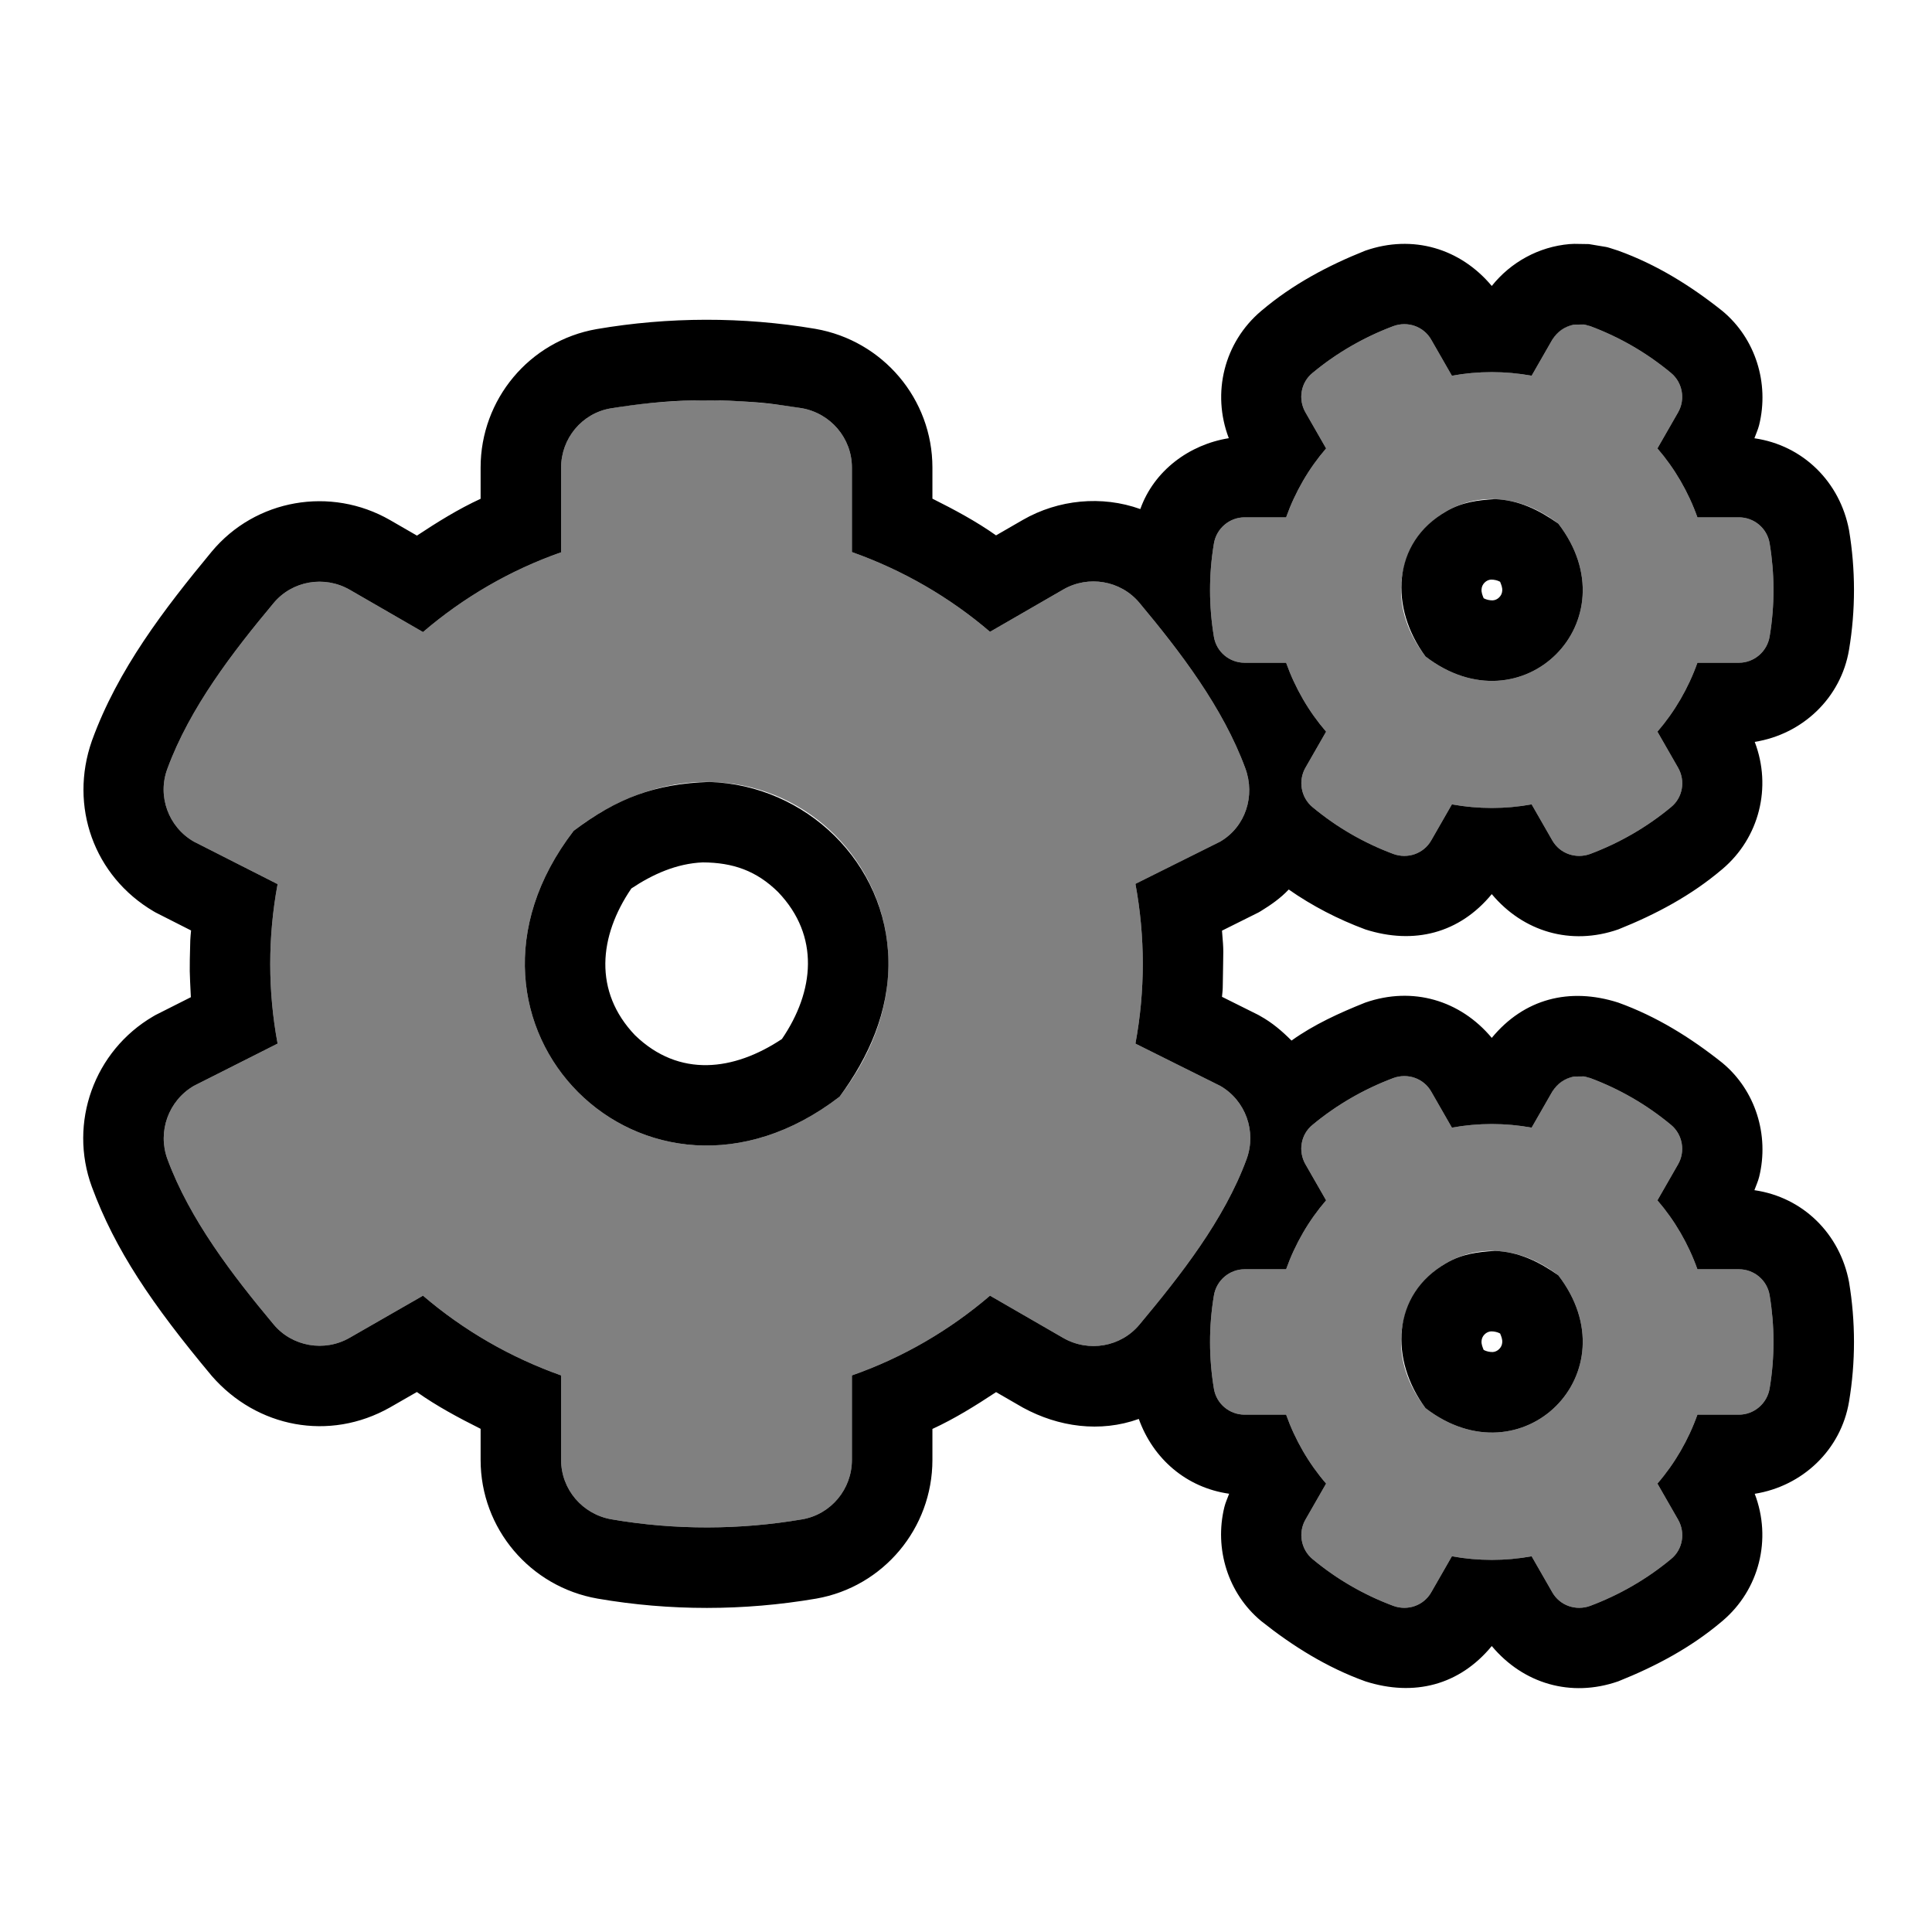<?xml version="1.0" encoding="UTF-8"?>
<!DOCTYPE svg PUBLIC "-//W3C//DTD SVG 1.1//EN" "http://www.w3.org/Graphics/SVG/1.1/DTD/svg11.dtd">
<svg version="1.1" xmlns="http://www.w3.org/2000/svg" xmlns:xlink="http://www.w3.org/1999/xlink" x="0" y="0" width="768" height="768" viewBox="0, 0, 768, 768">
  <g id="Background">
    <rect x="0" y="0" width="768" height="768" fill="#000000" fill-opacity="0"/>
  </g>
  <g id="レイヤー_1">
    <g>
      <path d="M577.15,319.75 L568.95,334.05 C565.95,339.35 559.55,341.55 553.85,339.45 C542.05,335.05 531.25,328.75 521.75,320.85 C517.15,317.05 515.95,310.35 518.95,305.15 L527.15,290.85 C520.25,282.85 514.85,273.55 511.25,263.45 L494.75,263.45 C488.75,263.45 483.55,259.15 482.55,253.15 C480.55,241.15 480.45,228.55 482.55,216.05 C483.55,210.05 488.75,205.65 494.75,205.65 L511.25,205.65 C514.85,195.55 520.25,186.25 527.15,178.25 L518.95,163.95 C515.95,158.75 517.05,152.05 521.75,148.25 C531.25,140.35 542.15,134.05 553.85,129.65 C559.55,127.55 565.95,129.75 568.95,135.05 L577.15,149.35 C587.65,147.45 598.35,147.45 608.85,149.35 L617.05,135.05 C620.05,129.75 626.45,127.55 632.15,129.65 C643.95,134.05 654.75,140.35 664.25,148.25 C668.85,152.05 670.05,158.75 667.05,163.95 L658.85,178.25 C665.75,186.25 671.15,195.55 674.75,205.65 L691.25,205.65 C697.25,205.65 702.45,209.95 703.45,215.95 C705.45,227.95 705.55,240.55 703.45,253.05 C702.45,259.05 697.25,263.45 691.25,263.45 L674.75,263.45 C671.15,273.55 665.75,282.85 658.85,290.85 L667.05,305.15 C670.05,310.35 668.95,317.05 664.25,320.85 C654.75,328.75 643.85,335.05 632.15,339.45 C626.45,341.55 620.05,339.35 617.05,334.05 L608.85,319.75 C598.45,321.65 587.65,321.65 577.15,319.75 z M566.65,260.95 C605.15,290.55 649.05,246.65 619.45,208.15 C580.95,178.45 537.05,222.45 566.65,260.95 z M451.35,414.85 L485.05,431.65 C495.15,437.45 499.55,449.75 495.55,460.75 C486.65,484.95 469.15,507.15 452.95,526.55 C445.55,535.45 432.75,537.65 422.65,531.85 L393.55,515.05 C377.55,528.75 358.95,539.65 338.65,546.75 L338.65,580.35 C338.65,591.95 330.35,601.95 318.95,603.95 C294.35,608.15 268.55,608.35 243.05,603.95 C231.55,601.95 223.05,592.05 223.05,580.35 L223.05,546.75 C202.75,539.55 184.15,528.75 168.15,515.05 L139.05,531.75 C129.05,537.55 116.15,535.35 108.75,526.45 C92.55,507.05 75.45,484.85 66.55,460.75 C62.55,449.85 66.95,437.55 77.05,431.65 L110.35,414.85 C106.45,393.95 106.45,372.45 110.35,351.45 L77.05,334.55 C66.95,328.75 62.45,316.45 66.55,305.55 C75.45,281.35 92.55,259.15 108.75,239.75 C116.15,230.85 128.95,228.65 139.05,234.45 L168.15,251.25 C184.15,237.55 202.75,226.65 223.05,219.55 L223.05,185.85 C223.05,174.35 231.25,164.35 242.65,162.35 C267.25,158.15 293.15,157.95 318.65,162.25 C330.15,164.25 338.65,174.15 338.65,185.85 L338.65,219.45 C358.95,226.65 377.55,237.45 393.55,251.15 L422.65,234.35 C432.65,228.55 445.55,230.75 452.95,239.65 C469.15,259.05 486.15,281.25 495.05,305.45 C499.05,316.35 495.15,328.65 485.05,334.55 L451.35,351.35 C455.25,372.35 455.25,393.85 451.35,414.85 z M333.75,435.95 C392.95,358.95 305.05,271.05 228.05,330.25 C168.85,407.25 256.75,495.15 333.75,435.95 z M577.15,618.65 L568.95,632.95 C565.95,638.25 559.55,640.45 553.85,638.35 C542.05,633.95 531.25,627.65 521.75,619.75 C517.15,615.95 515.95,609.25 518.95,604.05 L527.15,589.75 C520.25,581.75 514.85,572.45 511.25,562.35 L494.75,562.35 C488.75,562.35 483.55,558.05 482.55,552.05 C480.55,540.05 480.45,527.45 482.55,514.95 C483.55,508.95 488.75,504.55 494.75,504.55 L511.25,504.55 C514.85,494.45 520.25,485.15 527.15,477.15 L518.95,462.85 C515.95,457.65 517.05,450.95 521.75,447.15 C531.25,439.25 542.15,432.95 553.85,428.55 C559.55,426.45 565.95,428.65 568.95,433.95 L577.15,448.25 C587.65,446.35 598.35,446.35 608.85,448.25 L617.05,433.95 C620.05,428.65 626.45,426.45 632.15,428.55 C643.95,432.95 654.75,439.25 664.25,447.15 C668.85,450.95 670.05,457.65 667.05,462.85 L658.85,477.15 C665.75,485.15 671.15,494.45 674.75,504.55 L691.25,504.55 C697.25,504.55 702.45,508.85 703.45,514.85 C705.45,526.85 705.55,539.45 703.45,551.95 C702.45,557.95 697.25,562.35 691.25,562.35 L674.75,562.35 C671.15,572.45 665.75,581.75 658.85,589.75 L667.05,604.05 C670.05,609.25 668.95,615.95 664.25,619.75 C654.75,627.65 643.85,633.95 632.15,638.35 C626.45,640.45 620.05,638.25 617.05,632.95 L608.85,618.65 C598.45,620.55 587.65,620.55 577.15,618.65 z M566.65,559.75 C605.15,589.35 649.05,545.45 619.45,506.95 C580.95,477.35 537.05,521.25 566.65,559.75 z" fill="#808080"/>
      <path d="M625.791,96.937 L631.61,97.027 C640.698,98.635 636.872,97.603 643.213,99.623 L643.33,99.667 C658.458,105.11 672.111,113.608 684.629,123.581 L684.63,123.579 L684.667,123.611 L684.71,123.646 L684.709,123.647 C697.861,134.575 703.365,152.351 699.29,168.934 C698.844,170.75 698.031,172.456 697.401,174.216 C716.778,177.02 731.386,191.59 735.015,210.689 C737.631,226.385 737.663,242.546 735.015,258.311 C731.793,277.475 716.51,291.889 697.533,294.909 C704.405,312.913 699.361,333.034 684.706,345.449 L684.71,345.454 L684.528,345.599 L684.369,345.734 L684.365,345.729 C672.211,356.028 658.134,363.516 643.414,369.402 L643.213,369.477 C624.452,375.992 605.529,370.404 593,355.425 C580.152,371.015 562.098,375.628 542.787,369.477 L542.67,369.433 C531.926,365.439 521.681,360.156 512.285,353.594 C509.073,357.034 505.178,359.729 501.191,362.181 L500.276,362.716 L499.327,363.189 L485.76,369.952 C486.518,379.374 486.287,375.265 486.059,392.533 C486.042,393.775 485.859,395.01 485.76,396.248 L499.327,403.011 L500.169,403.431 L500.986,403.9 C505.637,406.464 509.672,409.892 513.39,413.645 C522.346,407.253 532.415,402.665 542.586,398.598 L542.787,398.523 C561.548,392.007 580.471,397.596 593,412.575 C605.848,396.985 623.902,392.372 643.213,398.523 L643.33,398.567 C658.458,404.01 672.111,412.508 684.629,422.481 L684.63,422.479 L684.667,422.511 L684.71,422.546 L684.709,422.547 C697.861,433.475 703.365,451.251 699.29,467.834 C698.844,469.65 698.031,471.356 697.401,473.116 C716.778,475.92 731.386,490.49 735.015,509.589 C737.631,525.285 737.663,541.446 735.015,557.211 C731.793,576.375 716.51,590.789 697.533,593.809 C704.405,611.812 699.361,631.934 684.706,644.349 L684.71,644.354 L684.528,644.5 L684.369,644.634 L684.365,644.629 C672.211,654.928 658.134,662.416 643.414,668.302 L643.213,668.377 C624.452,674.892 605.529,669.304 593,654.325 C580.152,669.915 562.098,674.528 542.787,668.377 L542.67,668.333 C527.541,662.89 513.889,654.391 501.371,644.419 L501.37,644.421 L501.332,644.388 L501.289,644.354 L501.291,644.352 C488.139,633.425 482.635,615.649 486.71,599.065 C487.156,597.25 487.969,595.544 488.599,593.784 C471.675,591.384 458.423,579.993 452.69,564.053 C437.324,569.569 420.786,567.267 406.651,559.563 L395.959,553.39 C387.844,558.747 379.504,563.953 370.65,568.023 L370.65,580.35 C370.65,607.458 351.217,630.778 324.479,635.469 L324.335,635.494 C295.74,640.376 266.294,640.434 237.567,635.477 C210.768,630.816 191.05,607.639 191.05,580.35 L191.05,567.974 C182.346,563.617 173.668,558.982 165.705,553.348 L154.978,559.504 L154.976,559.502 C130.928,573.083 102.115,567.552 84.188,546.961 C60.279,518.33 45.746,496.787 36.509,471.774 C27.161,446.301 37.446,417.725 60.909,404.019 L61.758,403.523 L62.636,403.08 L75.87,396.403 C75.359,385.301 75.286,387.252 75.641,373.768 C75.675,372.468 75.85,371.175 75.954,369.879 L62.568,363.085 L61.831,362.711 L61.114,362.3 C37.309,348.3 27.428,320.455 36.521,294.506 L36.516,294.505 L36.57,294.364 L36.599,294.284 L36.601,294.285 C46.839,266.119 65.239,242.147 84.144,219.291 C101.525,198.387 131.443,193.181 155.049,206.737 L165.741,212.909 C173.856,207.553 182.196,202.347 191.05,198.277 L191.05,185.85 C191.05,158.83 210.393,135.52 237.12,130.831 L237.264,130.806 C265.756,125.942 295.267,125.855 323.971,130.695 L324.133,130.723 C350.932,135.384 370.65,158.561 370.65,185.85 L370.65,198.225 C379.333,202.577 387.999,207.195 395.946,212.817 L406.595,206.669 C420.684,198.568 437.97,196.859 453.294,202.363 C458.702,187.095 472.784,176.687 488.467,174.191 C481.594,156.187 486.639,136.066 501.294,123.651 L501.289,123.646 L501.471,123.502 L501.631,123.366 L501.635,123.371 C513.789,113.072 527.865,105.584 542.586,99.698 L542.787,99.623 C561.548,93.107 580.471,98.696 593,113.675 C600.561,104.194 611.693,98.092 623.857,97.032 L625.791,96.937 z M625.658,427.938 C621.874,428.726 619.087,430.708 617.05,433.95 L608.85,448.25 C598.35,446.35 587.65,446.35 577.15,448.25 L568.95,433.95 C565.95,428.65 559.55,426.45 553.85,428.55 C542.15,432.95 531.25,439.25 521.75,447.15 C517.05,450.95 515.95,457.65 518.95,462.85 L527.15,477.15 C520.25,485.15 514.85,494.45 511.25,504.55 L494.75,504.55 C488.75,504.55 483.55,508.95 482.55,514.95 C480.45,527.45 480.55,540.05 482.55,552.05 C483.55,558.05 488.75,562.35 494.75,562.35 L511.25,562.35 C514.85,572.45 520.25,581.75 527.15,589.75 L518.95,604.05 C515.95,609.25 517.15,615.95 521.75,619.75 C531.25,627.65 542.05,633.95 553.85,638.35 C559.55,640.45 565.95,638.25 568.95,632.95 L577.15,618.65 C587.65,620.55 598.45,620.55 608.85,618.65 L617.05,632.95 C620.05,638.25 626.45,640.45 632.15,638.35 C643.85,633.95 654.75,627.65 664.25,619.75 C668.95,615.95 670.05,609.25 667.05,604.05 L658.85,589.75 C665.75,581.75 671.15,572.45 674.75,562.35 L691.25,562.35 C697.25,562.35 702.45,557.95 703.45,551.95 C705.55,539.45 705.45,526.85 703.45,514.85 C702.45,508.85 697.25,504.55 691.25,504.55 L674.75,504.55 C671.15,494.45 665.75,485.15 658.85,477.15 L667.05,462.85 C670.05,457.65 668.85,450.95 664.25,447.15 C654.75,439.25 643.95,432.95 632.15,428.55 C628.595,427.583 630.735,427.966 625.658,427.938 z M594.235,497.25 C603.717,497.58 611.858,501.581 619.45,506.95 C649.05,545.45 605.15,589.35 566.65,559.75 C552.491,540.683 553,514.62 575.144,501.976 C581.323,498.448 587.284,497.671 594.235,497.25 z M592.749,529.239 C591.768,529.299 590.868,529.711 590.14,530.44 C589.411,531.168 588.999,532.068 588.939,533.049 C588.826,534.326 589.316,535.47 589.781,536.619 C590.901,537.211 592.097,537.457 593.351,537.461 C594.332,537.401 595.232,536.989 595.96,536.26 C596.689,535.532 597.101,534.632 597.161,533.651 C597.274,532.374 596.784,531.23 596.319,530.081 C595.199,529.489 594.003,529.243 592.749,529.239 z M275.542,159.176 C264.505,159.358 253.536,160.608 242.65,162.35 C231.25,164.35 223.05,174.35 223.05,185.85 L223.05,219.55 C202.75,226.65 184.15,237.55 168.15,251.25 L139.05,234.45 C128.95,228.65 116.15,230.85 108.75,239.75 C92.55,259.15 75.45,281.35 66.55,305.55 C62.45,316.45 66.95,328.75 77.05,334.55 L110.35,351.45 C106.45,372.45 106.45,393.95 110.35,414.85 L77.05,431.65 C66.95,437.55 62.55,449.85 66.55,460.75 C75.45,484.85 92.55,507.05 108.75,526.45 C116.15,535.35 129.05,537.55 139.05,531.75 L168.15,515.05 C184.15,528.75 202.75,539.55 223.05,546.75 L223.05,580.35 C223.05,592.05 231.55,601.95 243.05,603.95 C268.55,608.35 294.35,608.15 318.95,603.95 C330.35,601.95 338.65,591.95 338.65,580.35 L338.65,546.75 C358.95,539.65 377.55,528.75 393.55,515.05 L422.65,531.85 C432.75,537.65 445.55,535.45 452.95,526.55 C469.15,507.15 486.65,484.95 495.55,460.75 C499.55,449.75 495.15,437.45 485.05,431.65 L451.35,414.85 C455.25,393.85 455.25,372.35 451.35,351.35 L485.05,334.55 C495.15,328.65 499.05,316.35 495.05,305.45 C486.15,281.25 469.15,259.05 452.95,239.65 C445.55,230.75 432.65,228.55 422.65,234.35 L393.55,251.15 C377.55,237.45 358.95,226.65 338.65,219.45 L338.65,185.85 C338.65,174.15 330.15,164.25 318.65,162.25 C306.408,160.457 304.957,160.036 289.883,159.285 C285.109,159.047 280.322,159.212 275.542,159.176 z M281.953,310.832 C320.446,312.008 352.625,343.063 353.168,382.047 C353.446,402.002 345.406,420.148 333.75,435.95 C256.75,495.15 168.85,407.25 228.05,330.25 C245.336,317.24 260.433,311.533 281.953,310.832 z M279.341,342.812 C268.949,343.269 259.517,347.495 250.976,353.176 C238.051,372.11 235.819,394.144 252.452,411.547 C270.005,428.497 291.717,425.732 310.824,413.024 C323.749,394.09 325.981,372.056 309.348,354.652 C300.701,346.096 291.323,342.879 279.341,342.812 z M625.658,129.038 C621.874,129.826 619.087,131.808 617.05,135.05 L608.85,149.35 C598.35,147.45 587.65,147.45 577.15,149.35 L568.95,135.05 C565.95,129.75 559.55,127.55 553.85,129.65 C542.15,134.05 531.25,140.35 521.75,148.25 C517.05,152.05 515.95,158.75 518.95,163.95 L527.15,178.25 C520.25,186.25 514.85,195.55 511.25,205.65 L494.75,205.65 C488.75,205.65 483.55,210.05 482.55,216.05 C480.45,228.55 480.55,241.15 482.55,253.15 C483.55,259.15 488.75,263.45 494.75,263.45 L511.25,263.45 C514.85,273.55 520.25,282.85 527.15,290.85 L518.95,305.15 C515.95,310.35 517.15,317.05 521.75,320.85 C531.25,328.75 542.05,335.05 553.85,339.45 C559.55,341.55 565.95,339.35 568.95,334.05 L577.15,319.75 C587.65,321.65 598.45,321.65 608.85,319.75 L617.05,334.05 C620.05,339.35 626.45,341.55 632.15,339.45 C643.85,335.05 654.75,328.75 664.25,320.85 C668.95,317.05 670.05,310.35 667.05,305.15 L658.85,290.85 C665.75,282.85 671.15,273.55 674.75,263.45 L691.25,263.45 C697.25,263.45 702.45,259.05 703.45,253.05 C705.55,240.55 705.45,227.95 703.45,215.95 C702.45,209.95 697.25,205.65 691.25,205.65 L674.75,205.65 C671.15,195.55 665.75,186.25 658.85,178.25 L667.05,163.95 C670.05,158.75 668.85,152.05 664.25,148.25 C654.75,140.35 643.95,134.05 632.15,129.65 C628.595,128.683 630.735,129.066 625.658,129.038 z M594.235,198.41 C603.724,198.748 611.862,202.765 619.45,208.15 C649.05,246.65 605.15,290.55 566.65,260.95 C552.49,241.88 553.002,215.785 575.144,203.133 C581.323,199.602 587.282,198.827 594.235,198.41 z M592.733,230.398 C591.766,230.456 590.877,230.864 590.151,231.591 C589.418,232.325 589,233.238 588.939,234.234 C588.825,235.515 589.316,236.665 589.782,237.82 C590.902,238.411 592.098,238.657 593.351,238.661 C594.332,238.601 595.232,238.189 595.96,237.46 C596.689,236.732 597.101,235.832 597.161,234.851 C597.274,233.563 596.776,232.412 596.308,231.252 C595.186,230.657 593.99,230.403 592.733,230.398 z" fill="#000000"/>
    </g>
  </g>
</svg>
